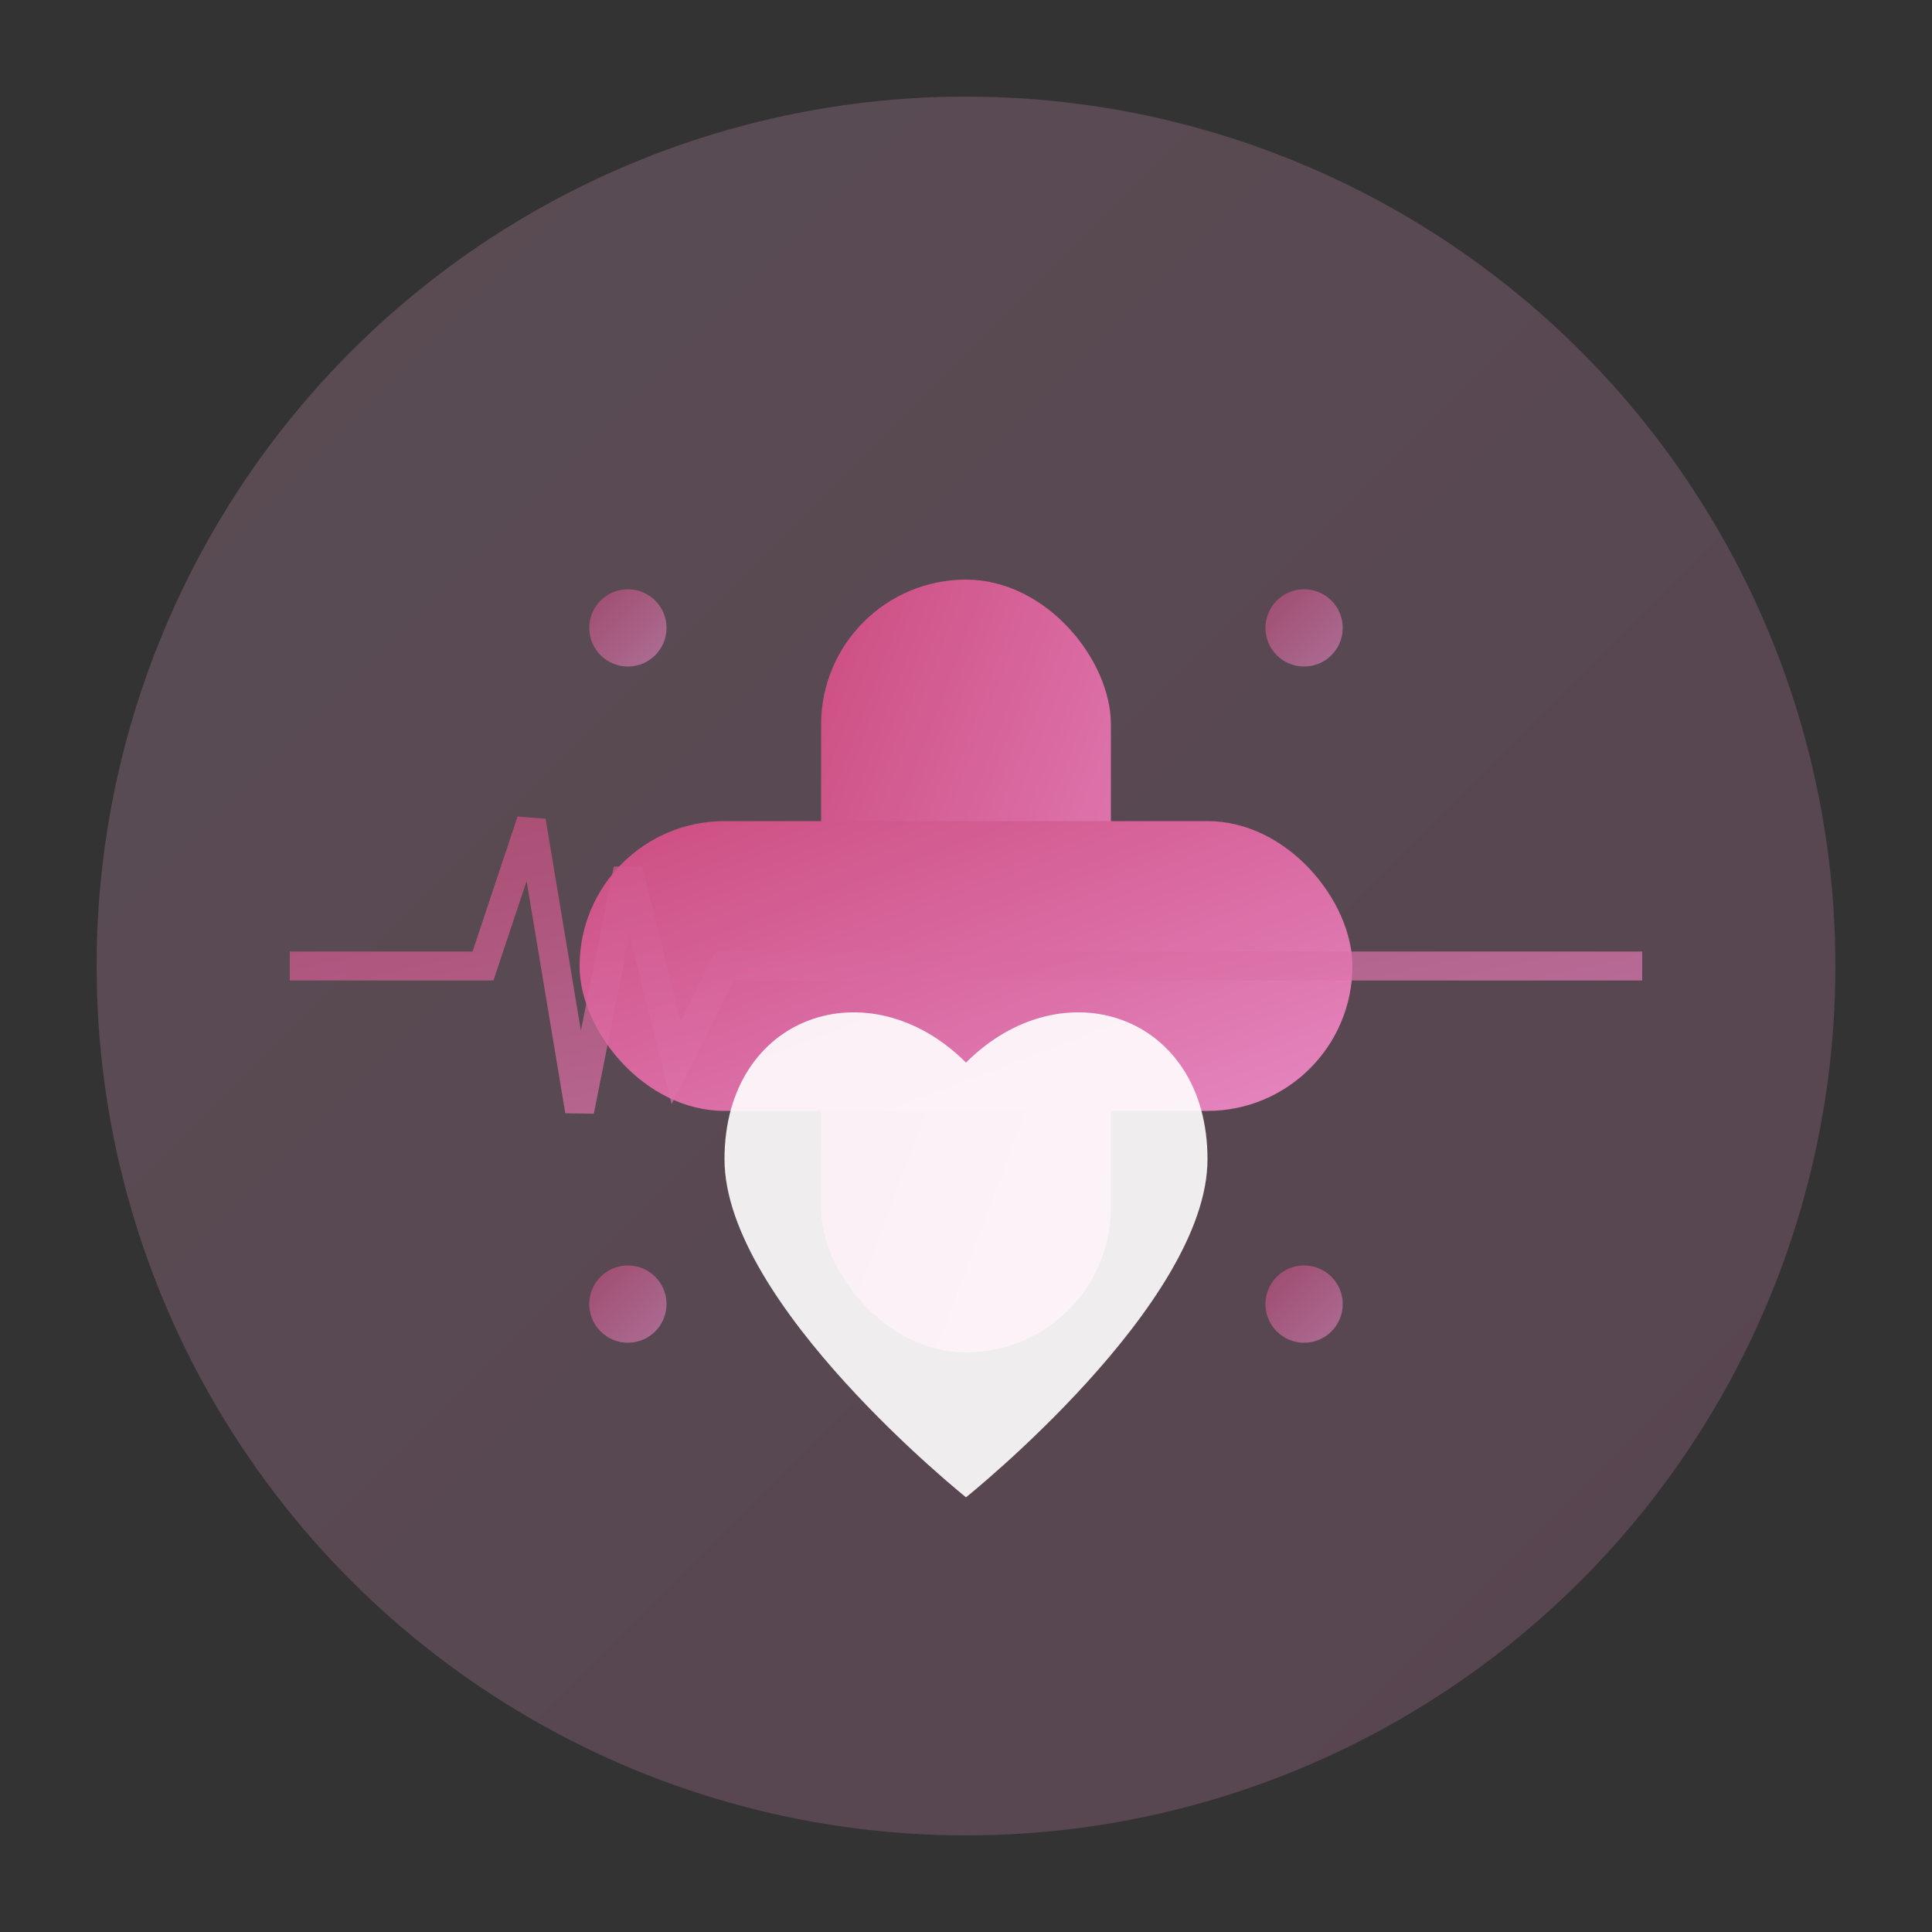 <svg xmlns="http://www.w3.org/2000/svg" viewBox="0 0 200 200" width="200" height="200">
  <rect x="0" y="0" width="200" height="200" fill="#333333" stroke="none"/>
  <defs>
    <linearGradient id="healthGradient" x1="0%" y1="0%" x2="100%" y2="100%">
      <stop offset="0%" style="stop-color:#F5B2D6;stop-opacity:1" />
      <stop offset="100%" style="stop-color:#E687C2;stop-opacity:1" />
    </linearGradient>
    <linearGradient id="heartGradient" x1="0%" y1="0%" x2="100%" y2="100%">
      <stop offset="0%" style="stop-color:#CC4D80;stop-opacity:1" />
      <stop offset="100%" style="stop-color:#E687C2;stop-opacity:1" />
    </linearGradient>
  </defs>
  
  <!-- Background circle -->
  <circle cx="100" cy="100" r="90" fill="url(#healthGradient)" opacity="0.2"/>
  
  <!-- Main health cross -->
  <rect x="85" y="60" width="30" height="80" rx="15" fill="url(#heartGradient)"/>
  <rect x="60" y="85" width="80" height="30" rx="15" fill="url(#heartGradient)"/>
  
  <!-- Heart shape in center -->
  <path d="M100 110 C90 100, 75 105, 75 120 C75 135, 100 155, 100 155 C100 155, 125 135, 125 120 C125 105, 110 100, 100 110 Z" 
        fill="#FFFFFF" opacity="0.9"/>
  
  <!-- Decorative dots -->
  <circle cx="65" cy="65" r="4" fill="url(#heartGradient)" opacity="0.6"/>
  <circle cx="135" cy="65" r="4" fill="url(#heartGradient)" opacity="0.6"/>
  <circle cx="65" cy="135" r="4" fill="url(#heartGradient)" opacity="0.6"/>
  <circle cx="135" cy="135" r="4" fill="url(#heartGradient)" opacity="0.6"/>
  
  <!-- Pulse line -->
  <path d="M30 100 L50 100 L55 85 L60 115 L65 90 L70 110 L75 100 L170 100" 
        stroke="url(#heartGradient)" stroke-width="3" fill="none" opacity="0.7"/>
</svg>
